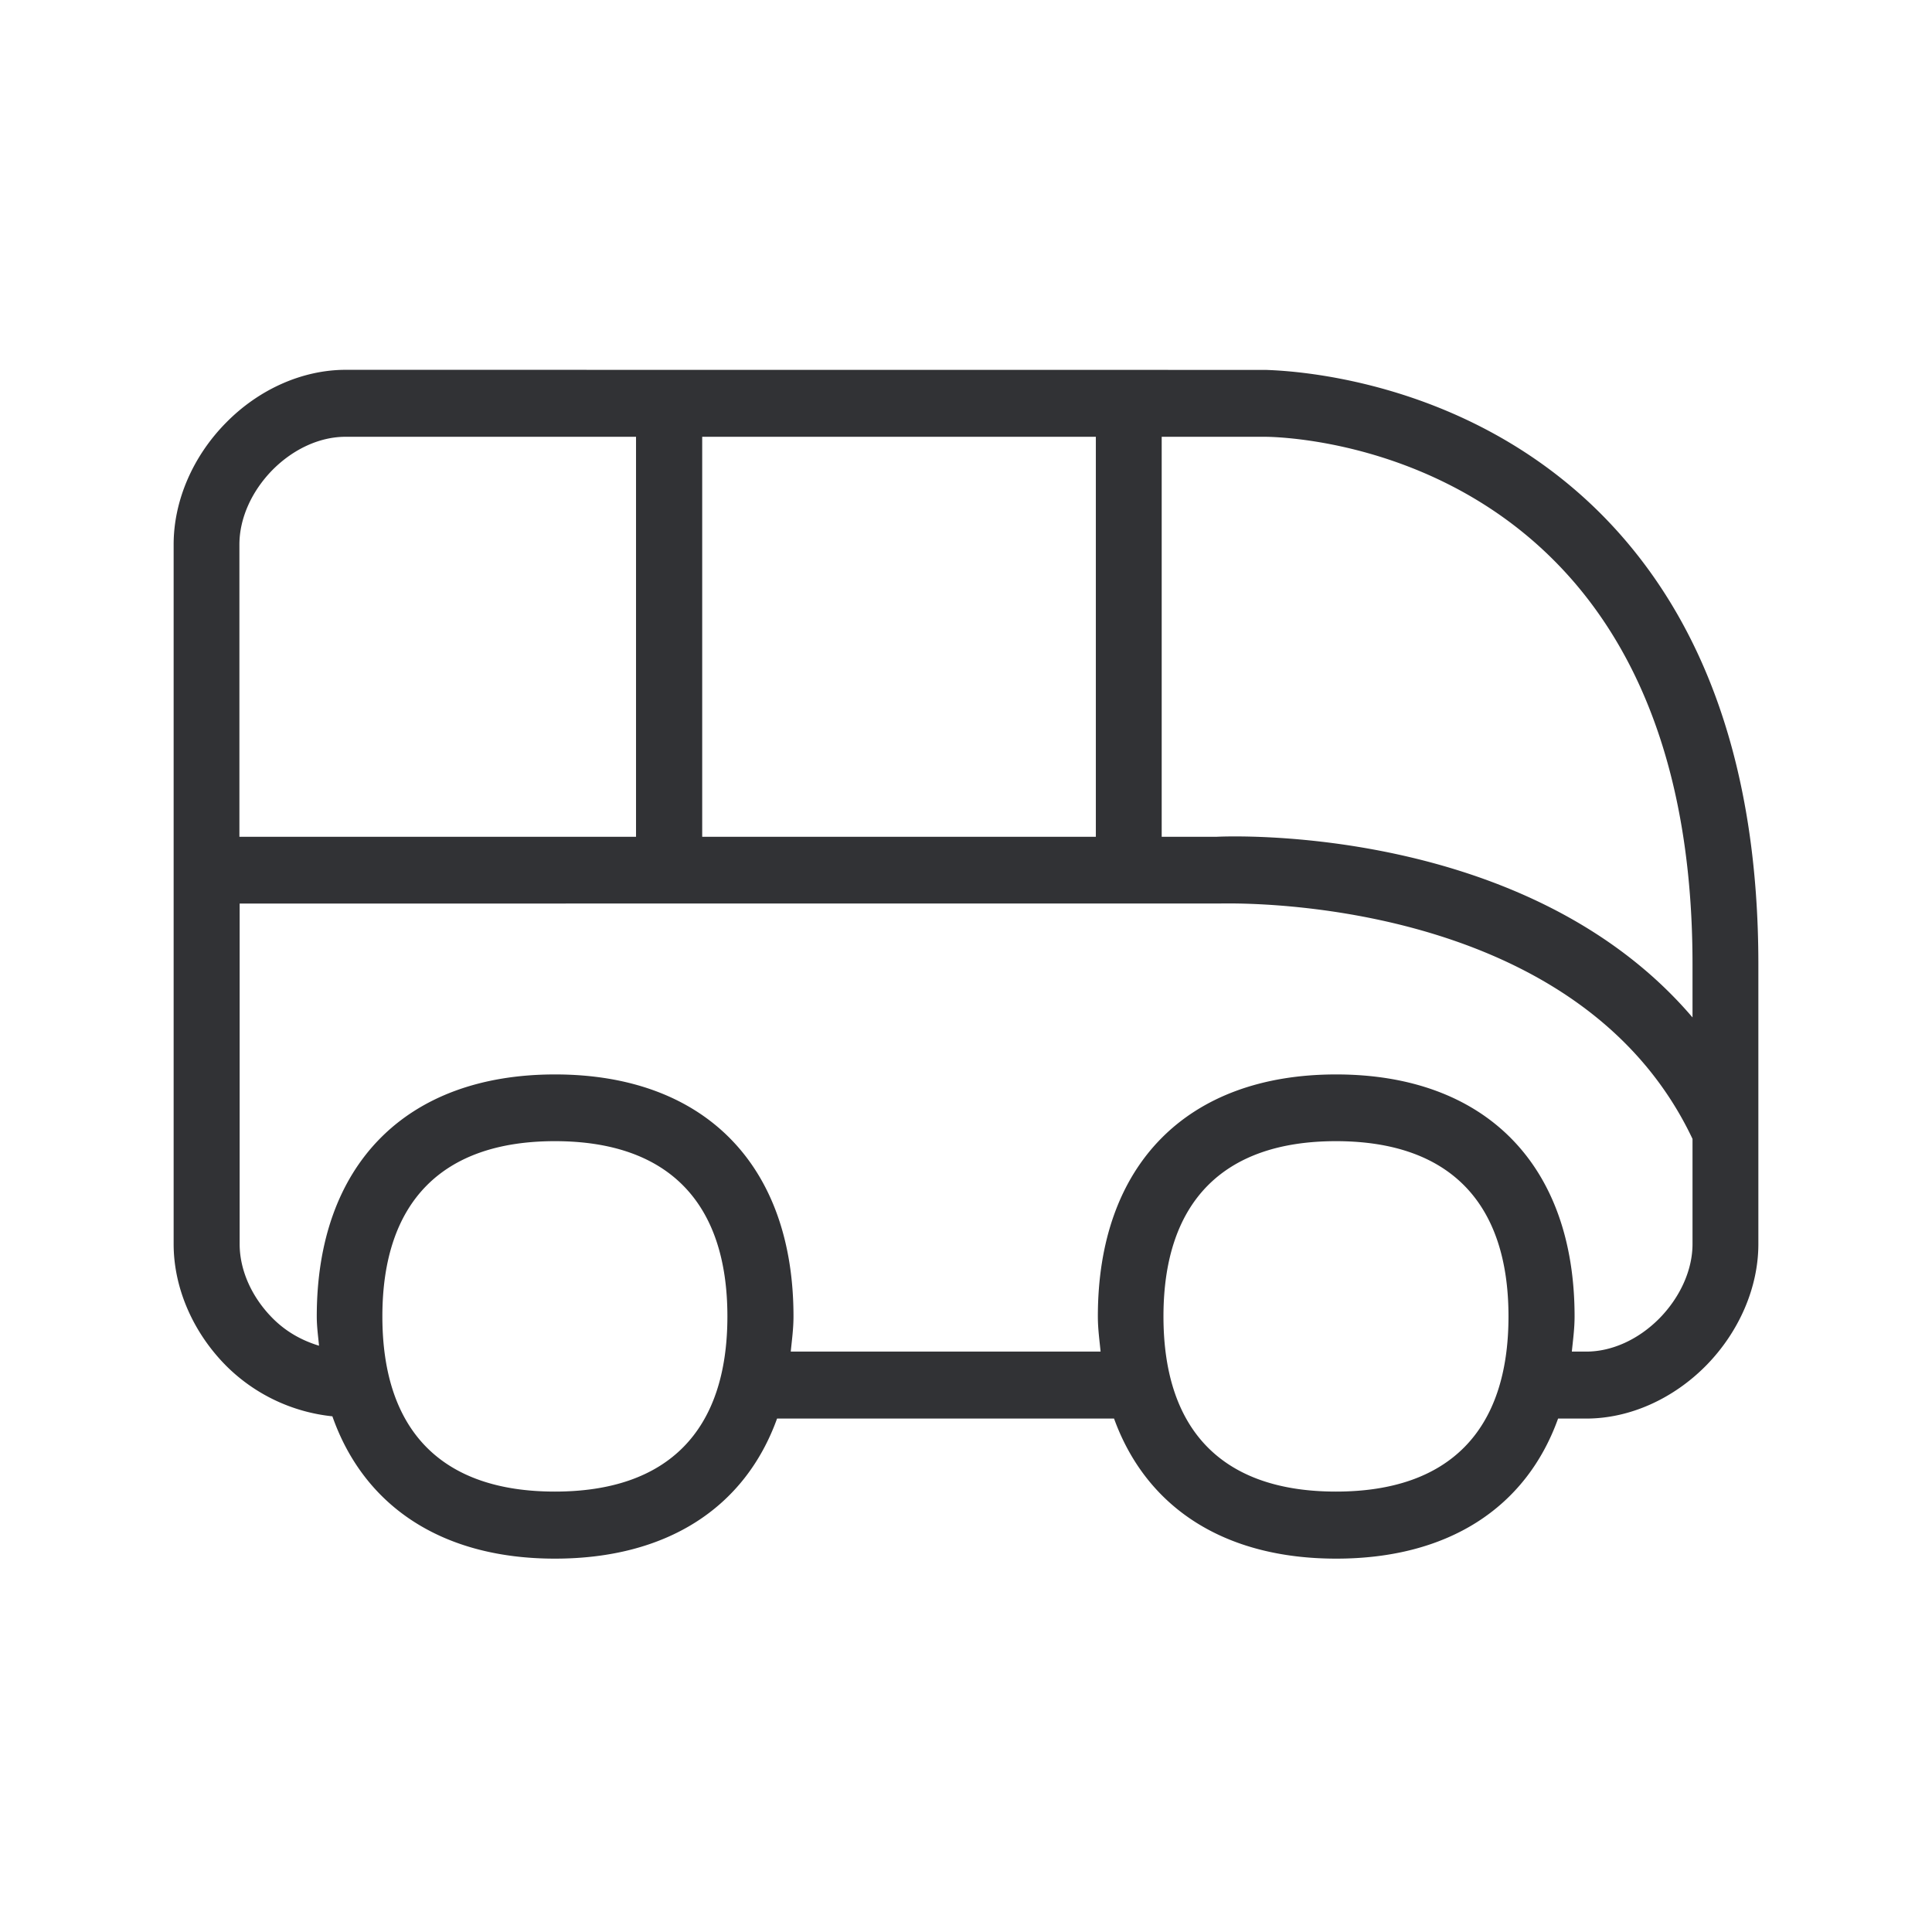 <svg width="24" height="24" viewBox="0 0 24 24" xmlns="http://www.w3.org/2000/svg"><path d="M15.724 4.595c.2.009 2.454.06 4.183 1.808 1.283 1.3 1.936 3.174 1.936 5.575v3.476c0 .54-.239 1.092-.65 1.51-.412.417-.953.658-1.488.658h-.35c-.398 1.109-1.367 1.74-2.756 1.74-1.392 0-2.359-.634-2.76-1.74H9.653c-.4 1.109-1.37 1.74-2.76 1.74-1.397 0-2.369-.645-2.764-1.768a2.187 2.187 0 01-1.322-.63c-.414-.418-.65-.97-.65-1.51v-8.69c0-.543.238-1.095.65-1.512.412-.42.955-.658 1.488-.658zm.872 9.581c-1.4 0-2.143.754-2.143 2.177 0 1.426.742 2.176 2.143 2.176 1.403 0 2.143-.753 2.143-2.176s-.742-2.177-2.143-2.177zm-9.703 0c-1.4 0-2.143.754-2.143 2.177 0 1.426.742 2.176 2.143 2.176 1.403 0 2.143-.753 2.143-2.176s-.742-2.177-2.143-2.177zm8.41-2.953h-.105l-.067.001H2.977v4.23c0 .322.148.658.409.921.165.166.358.275.577.342-.011-.12-.028-.235-.028-.364 0-1.882 1.106-3.006 2.96-3.006 1.855 0 2.962 1.124 2.962 3.006 0 .154-.02.294-.034.437h3.849c-.014-.143-.034-.283-.034-.437 0-1.882 1.106-3.006 2.96-3.006 1.855 0 2.962 1.124 2.962 3.006 0 .154-.02.294-.034.437h.18c.319 0 .65-.151.91-.415.257-.263.409-.6.409-.921v-1.306c-1.296-2.74-4.892-2.92-5.722-2.925zm.408-5.797h-1.28v4.969h.68c.163-.009 3.866-.157 5.914 2.244v-.661c0-6.471-5.098-6.552-5.314-6.552zm-7.81 0h-3.61c-.317 0-.647.15-.908.414-.258.264-.409.6-.409.925v3.63h4.927v-4.97zm5.712 0h-4.89v4.969h4.89v-4.97z" fill="#313235" fill-rule="nonzero"/></svg>